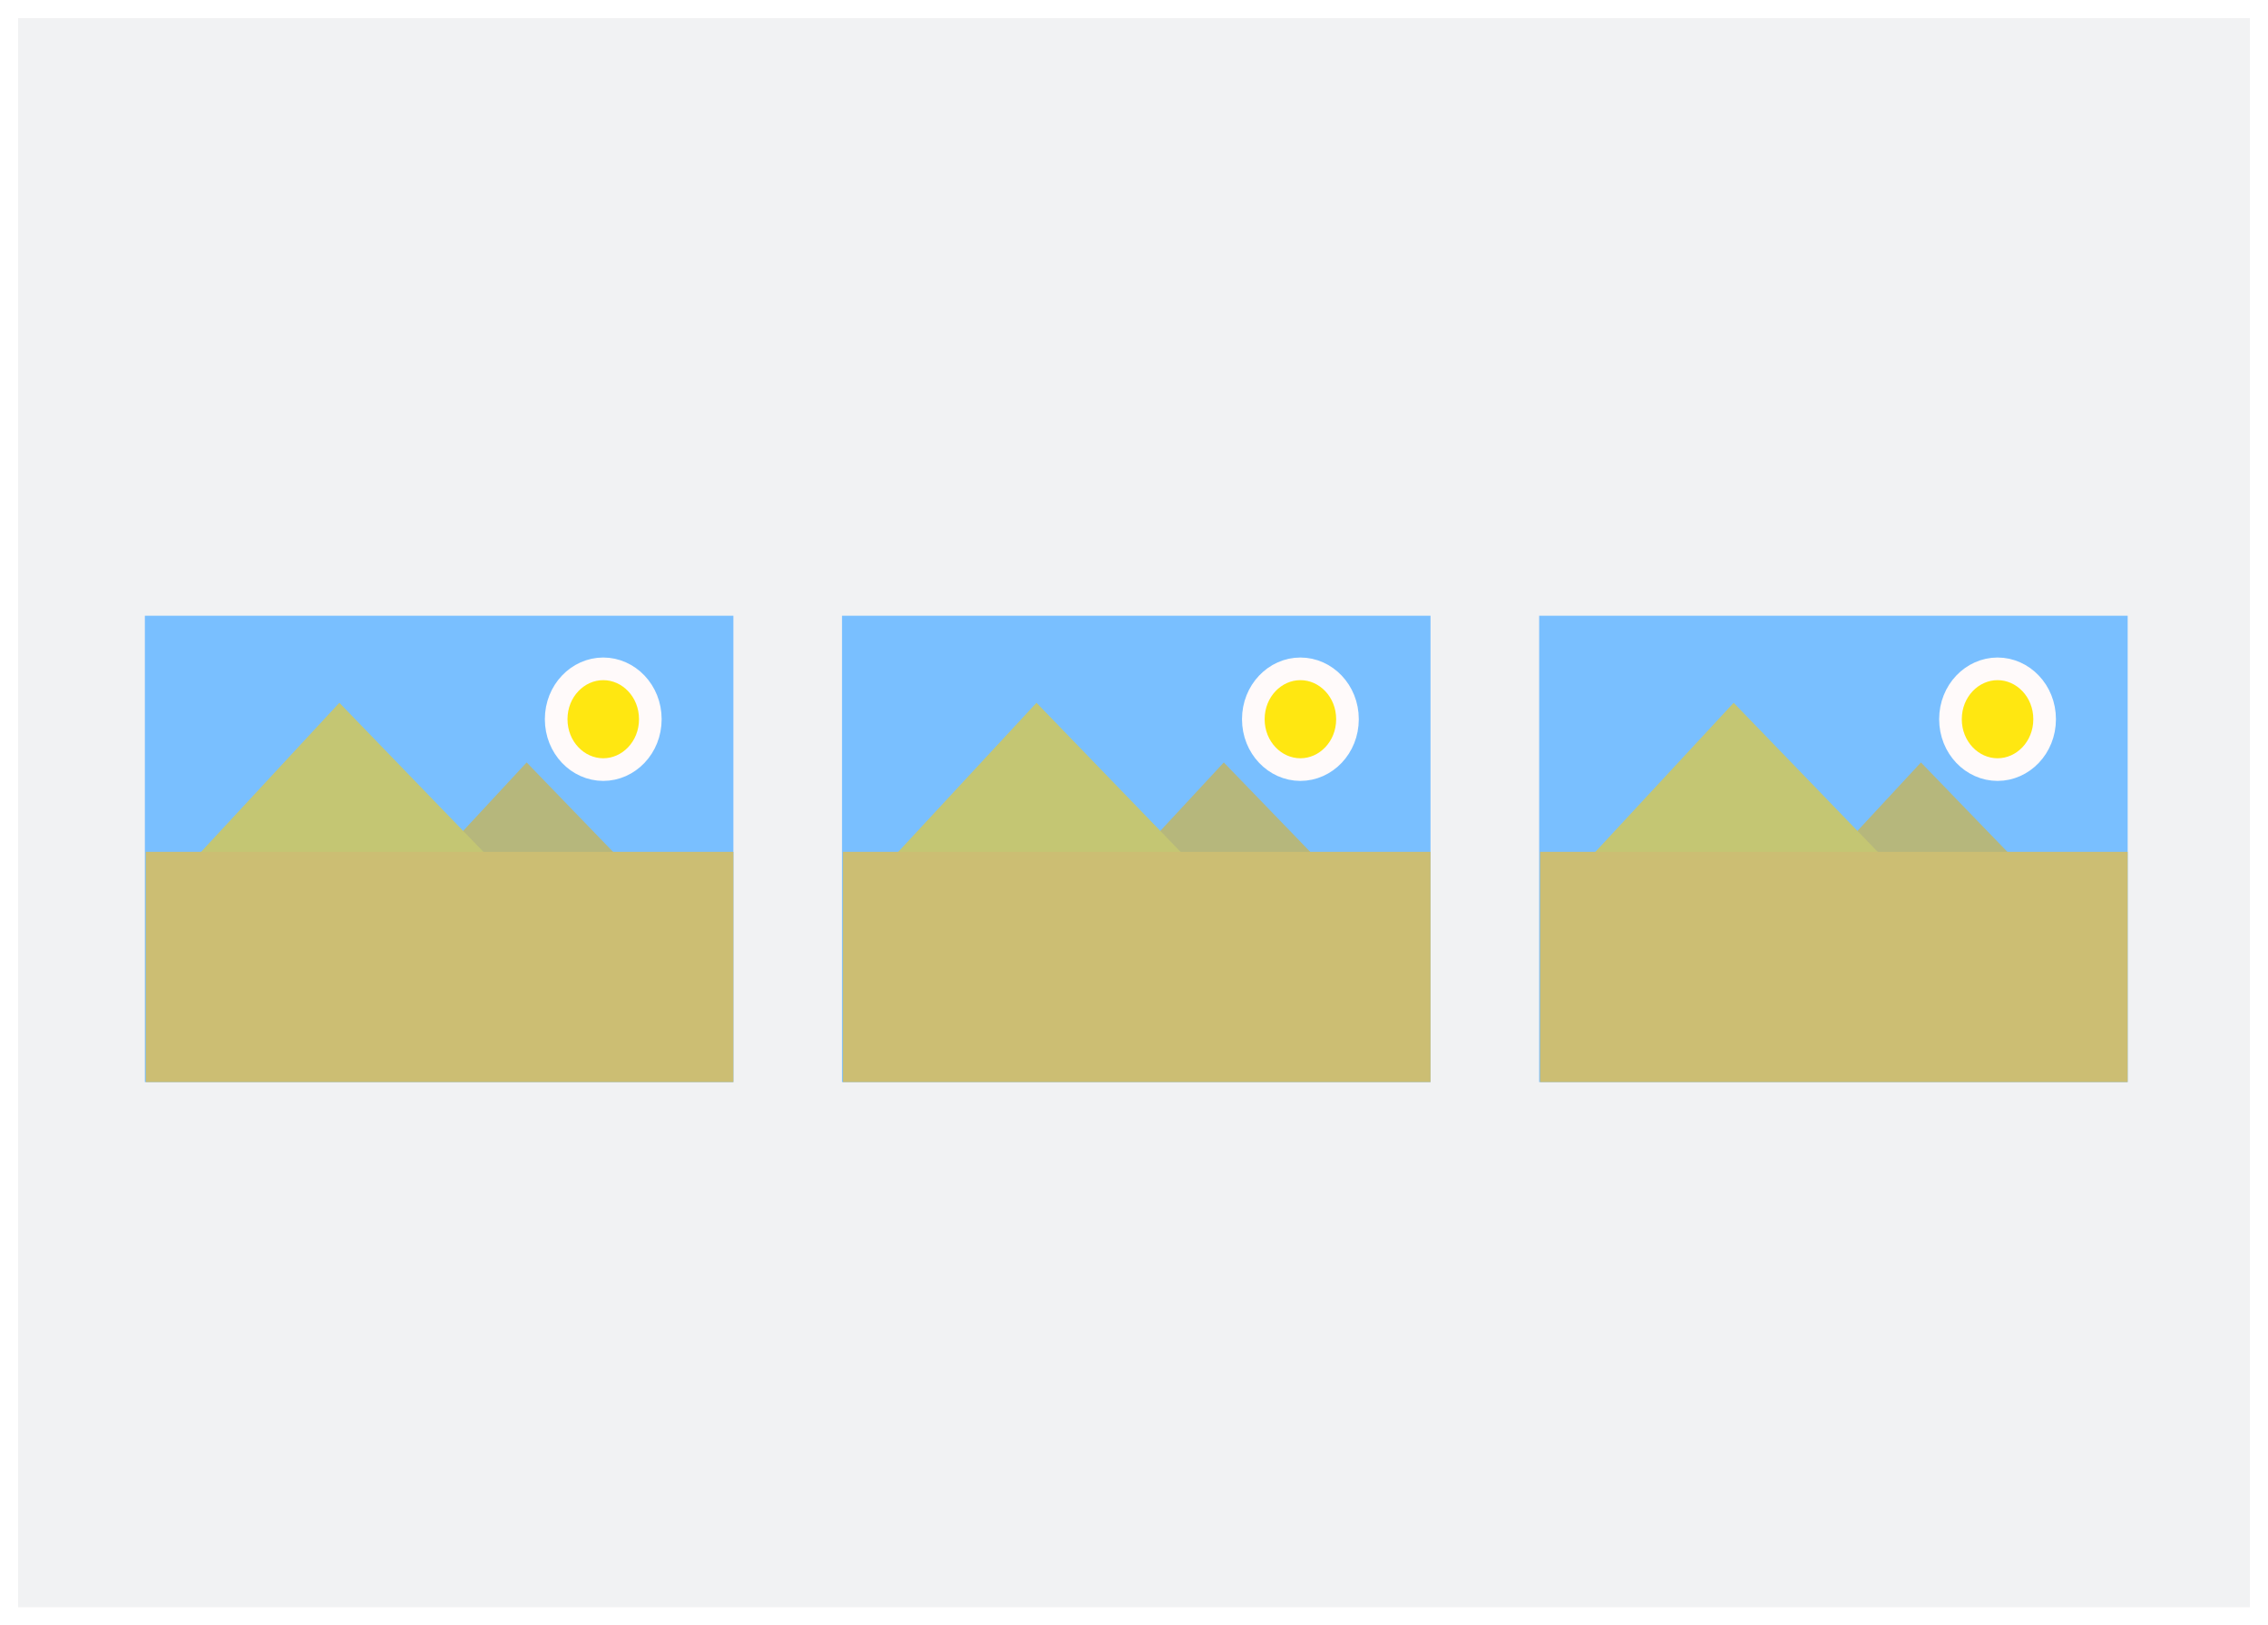 <svg width="501" height="359" viewBox="0 0 501 359" fill="none" xmlns="http://www.w3.org/2000/svg">
<g filter="url(#filter0_d)">
<rect x="4" width="493" height="351" fill="#F1F2F3"/>
</g>
<g filter="url(#filter1_d)">
<rect x="32" y="132" width="130" height="103" fill="#79BFFF"/>
<path d="M143.656 154.853C143.656 161.129 138.873 165.979 133.258 165.979C127.642 165.979 122.859 161.129 122.859 154.853C122.859 148.577 127.642 143.727 133.258 143.727C138.873 143.727 143.656 148.577 143.656 154.853Z" fill="#FFE711" stroke="#FFFAFA" stroke-width="5"/>
<rect width="42.932" height="44.549" transform="matrix(0.695 0.719 -0.68 0.733 116.338 164.402)" fill="#B6B77C"/>
<rect width="51.37" height="51.007" transform="matrix(0.695 0.719 -0.68 0.733 74.963 151.227)" fill="#C4C673"/>
<rect x="32.203" y="184.144" width="129.797" height="50.856" fill="#CCBE73"/>
</g>
<g filter="url(#filter2_d)">
<rect x="186" y="132" width="130" height="103" fill="#79BFFF"/>
<path d="M297.656 154.853C297.656 161.129 292.873 165.979 287.258 165.979C281.642 165.979 276.859 161.129 276.859 154.853C276.859 148.577 281.642 143.727 287.258 143.727C292.873 143.727 297.656 148.577 297.656 154.853Z" fill="#FFE711" stroke="#FFFAFA" stroke-width="5"/>
<rect width="42.932" height="44.549" transform="matrix(0.695 0.719 -0.68 0.733 270.338 164.402)" fill="#B6B77C"/>
<rect width="51.37" height="51.007" transform="matrix(0.695 0.719 -0.68 0.733 228.963 151.227)" fill="#C4C673"/>
<rect x="186.203" y="184.144" width="129.797" height="50.856" fill="#CCBE73"/>
</g>
<g filter="url(#filter3_d)">
<rect x="340" y="132" width="130" height="103" fill="#79BFFF"/>
<path d="M451.656 154.853C451.656 161.129 446.873 165.979 441.258 165.979C435.642 165.979 430.859 161.129 430.859 154.853C430.859 148.577 435.642 143.727 441.258 143.727C446.873 143.727 451.656 148.577 451.656 154.853Z" fill="#FFE711" stroke="#FFFAFA" stroke-width="5"/>
<rect width="42.932" height="44.549" transform="matrix(0.695 0.719 -0.68 0.733 424.338 164.402)" fill="#B6B77C"/>
<rect width="51.37" height="51.007" transform="matrix(0.695 0.719 -0.68 0.733 382.963 151.227)" fill="#C4C673"/>
<rect x="340.203" y="184.144" width="129.797" height="50.856" fill="#CCBE73"/>
</g>
<defs>
<filter id="filter0_d" x="0" y="0" width="501" height="359" filterUnits="userSpaceOnUse" color-interpolation-filters="sRGB">
<feFlood flood-opacity="0" result="BackgroundImageFix"/>
<feColorMatrix in="SourceAlpha" type="matrix" values="0 0 0 0 0 0 0 0 0 0 0 0 0 0 0 0 0 0 127 0"/>
<feOffset dy="4"/>
<feGaussianBlur stdDeviation="2"/>
<feColorMatrix type="matrix" values="0 0 0 0 0 0 0 0 0 0 0 0 0 0 0 0 0 0 0.25 0"/>
<feBlend mode="normal" in2="BackgroundImageFix" result="effect1_dropShadow"/>
<feBlend mode="normal" in="SourceGraphic" in2="effect1_dropShadow" result="shape"/>
</filter>
<filter id="filter1_d" x="28" y="132" width="138" height="111" filterUnits="userSpaceOnUse" color-interpolation-filters="sRGB">
<feFlood flood-opacity="0" result="BackgroundImageFix"/>
<feColorMatrix in="SourceAlpha" type="matrix" values="0 0 0 0 0 0 0 0 0 0 0 0 0 0 0 0 0 0 127 0"/>
<feOffset dy="4"/>
<feGaussianBlur stdDeviation="2"/>
<feColorMatrix type="matrix" values="0 0 0 0 0 0 0 0 0 0 0 0 0 0 0 0 0 0 0.25 0"/>
<feBlend mode="normal" in2="BackgroundImageFix" result="effect1_dropShadow"/>
<feBlend mode="normal" in="SourceGraphic" in2="effect1_dropShadow" result="shape"/>
</filter>
<filter id="filter2_d" x="182" y="132" width="138" height="111" filterUnits="userSpaceOnUse" color-interpolation-filters="sRGB">
<feFlood flood-opacity="0" result="BackgroundImageFix"/>
<feColorMatrix in="SourceAlpha" type="matrix" values="0 0 0 0 0 0 0 0 0 0 0 0 0 0 0 0 0 0 127 0"/>
<feOffset dy="4"/>
<feGaussianBlur stdDeviation="2"/>
<feColorMatrix type="matrix" values="0 0 0 0 0 0 0 0 0 0 0 0 0 0 0 0 0 0 0.25 0"/>
<feBlend mode="normal" in2="BackgroundImageFix" result="effect1_dropShadow"/>
<feBlend mode="normal" in="SourceGraphic" in2="effect1_dropShadow" result="shape"/>
</filter>
<filter id="filter3_d" x="336" y="132" width="138" height="111" filterUnits="userSpaceOnUse" color-interpolation-filters="sRGB">
<feFlood flood-opacity="0" result="BackgroundImageFix"/>
<feColorMatrix in="SourceAlpha" type="matrix" values="0 0 0 0 0 0 0 0 0 0 0 0 0 0 0 0 0 0 127 0"/>
<feOffset dy="4"/>
<feGaussianBlur stdDeviation="2"/>
<feColorMatrix type="matrix" values="0 0 0 0 0 0 0 0 0 0 0 0 0 0 0 0 0 0 0.25 0"/>
<feBlend mode="normal" in2="BackgroundImageFix" result="effect1_dropShadow"/>
<feBlend mode="normal" in="SourceGraphic" in2="effect1_dropShadow" result="shape"/>
</filter>
</defs>
</svg>
